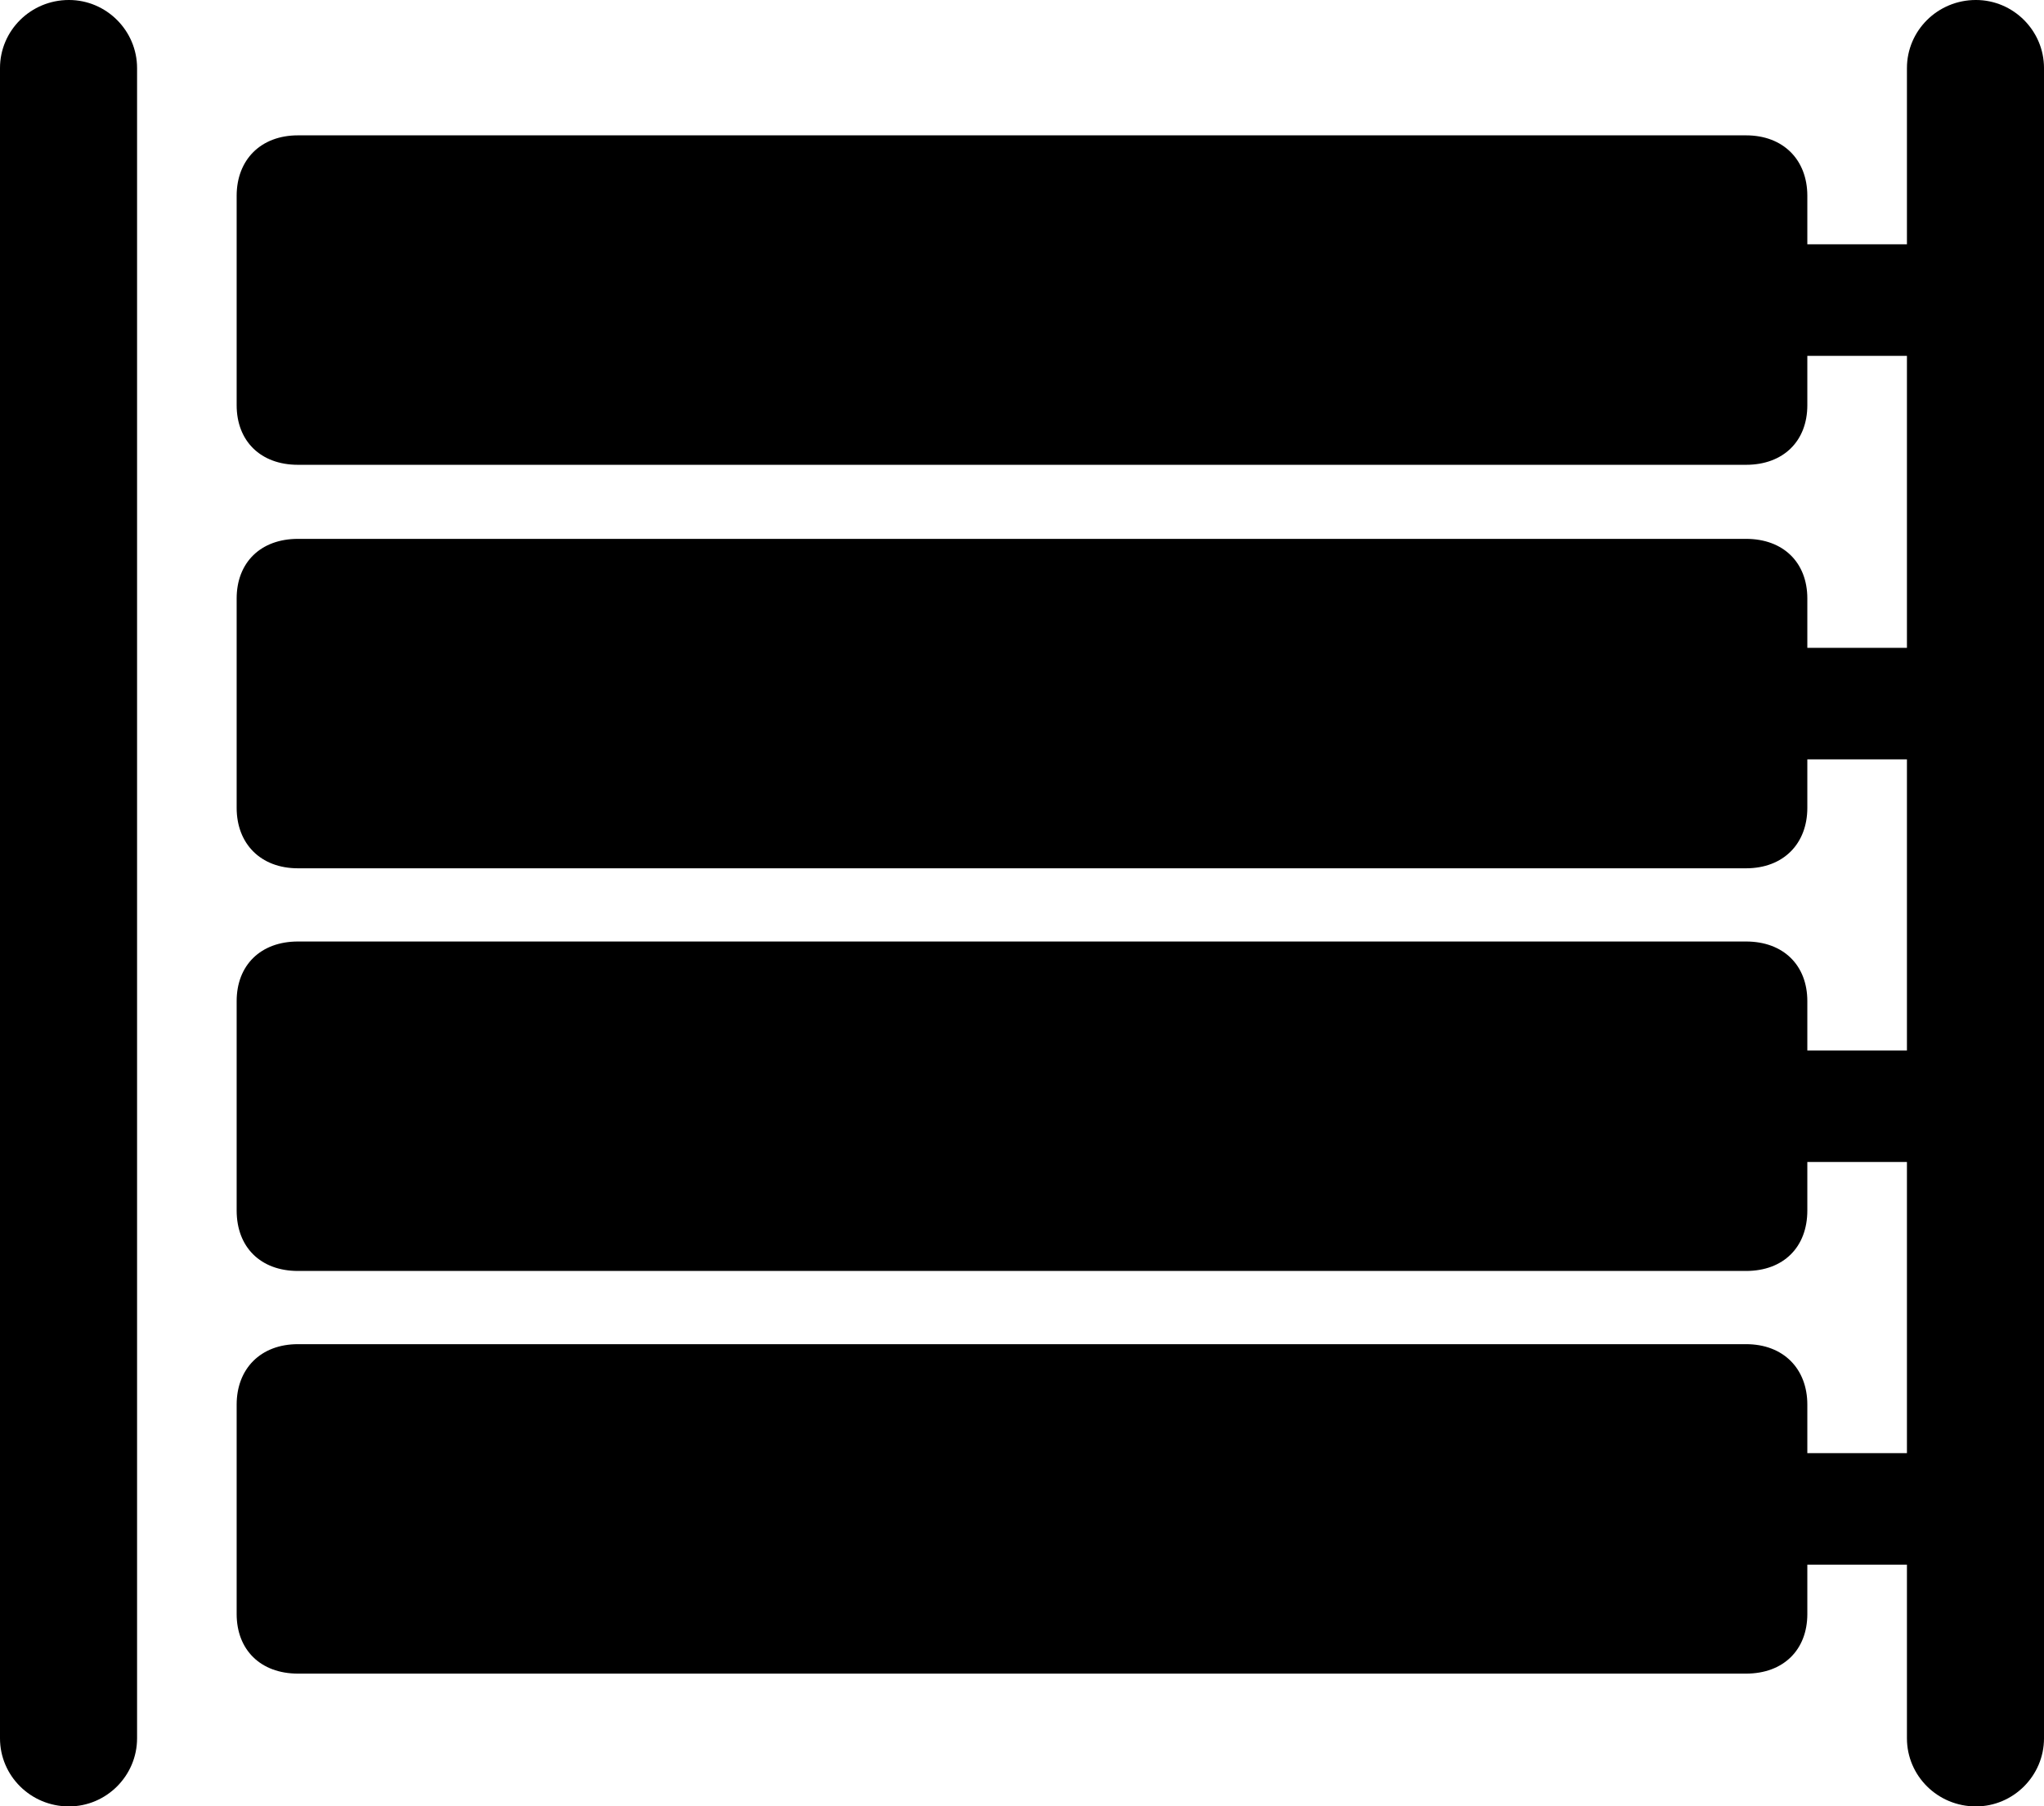 <?xml version="1.0" encoding="UTF-8" standalone="no"?>
<svg xmlns="http://www.w3.org/2000/svg"
     width="1172.363" height="1036.133"
     viewBox="0 0 1172.363 1036.133"
     fill="currentColor">
  <path d="M39.548 1036.136C61.038 1036.136 78.618 1018.556 78.618 997.066V39.066C78.618 17.576 61.038 -0.004 39.548 -0.004C17.578 -0.004 -0.002 17.576 -0.002 39.066V997.066C-0.002 1018.556 17.578 1036.136 39.548 1036.136ZM170.898 959.966H1001.468C1022.948 959.966 1036.618 946.285 1036.618 925.785V897.466H1093.748V997.066C1093.748 1018.556 1111.328 1036.136 1133.298 1036.136C1154.788 1036.136 1172.368 1018.556 1172.368 997.066V39.066C1172.368 17.576 1154.788 -0.004 1133.298 -0.004C1111.328 -0.004 1093.748 17.576 1093.748 39.066V140.136H1036.618V112.305C1036.618 91.796 1022.948 77.635 1001.468 77.635H170.898C149.418 77.635 135.738 91.796 135.738 112.305V232.425C135.738 252.925 149.418 266.606 170.898 266.606H1001.468C1022.948 266.606 1036.618 252.925 1036.618 232.425V204.106H1093.748V371.586H1036.618V343.265C1036.618 322.755 1022.948 309.086 1001.468 309.086H170.898C149.418 309.086 135.738 322.755 135.738 343.265V463.375C135.738 483.885 149.418 498.046 170.898 498.046H1001.468C1022.948 498.046 1036.618 483.885 1036.618 463.375V435.546H1093.748V602.535H1036.618V574.216C1036.618 553.716 1022.948 540.035 1001.468 540.035H170.898C149.418 540.035 135.738 553.716 135.738 574.216V694.336C135.738 715.336 149.418 729.005 170.898 729.005H1001.468C1022.948 729.005 1036.618 715.336 1036.618 694.336V666.505H1093.748V833.495H1036.618V805.665C1036.618 785.155 1022.948 770.995 1001.468 770.995H170.898C149.418 770.995 135.738 785.155 135.738 805.665V925.785C135.738 946.285 149.418 959.966 170.898 959.966Z"/>
</svg>